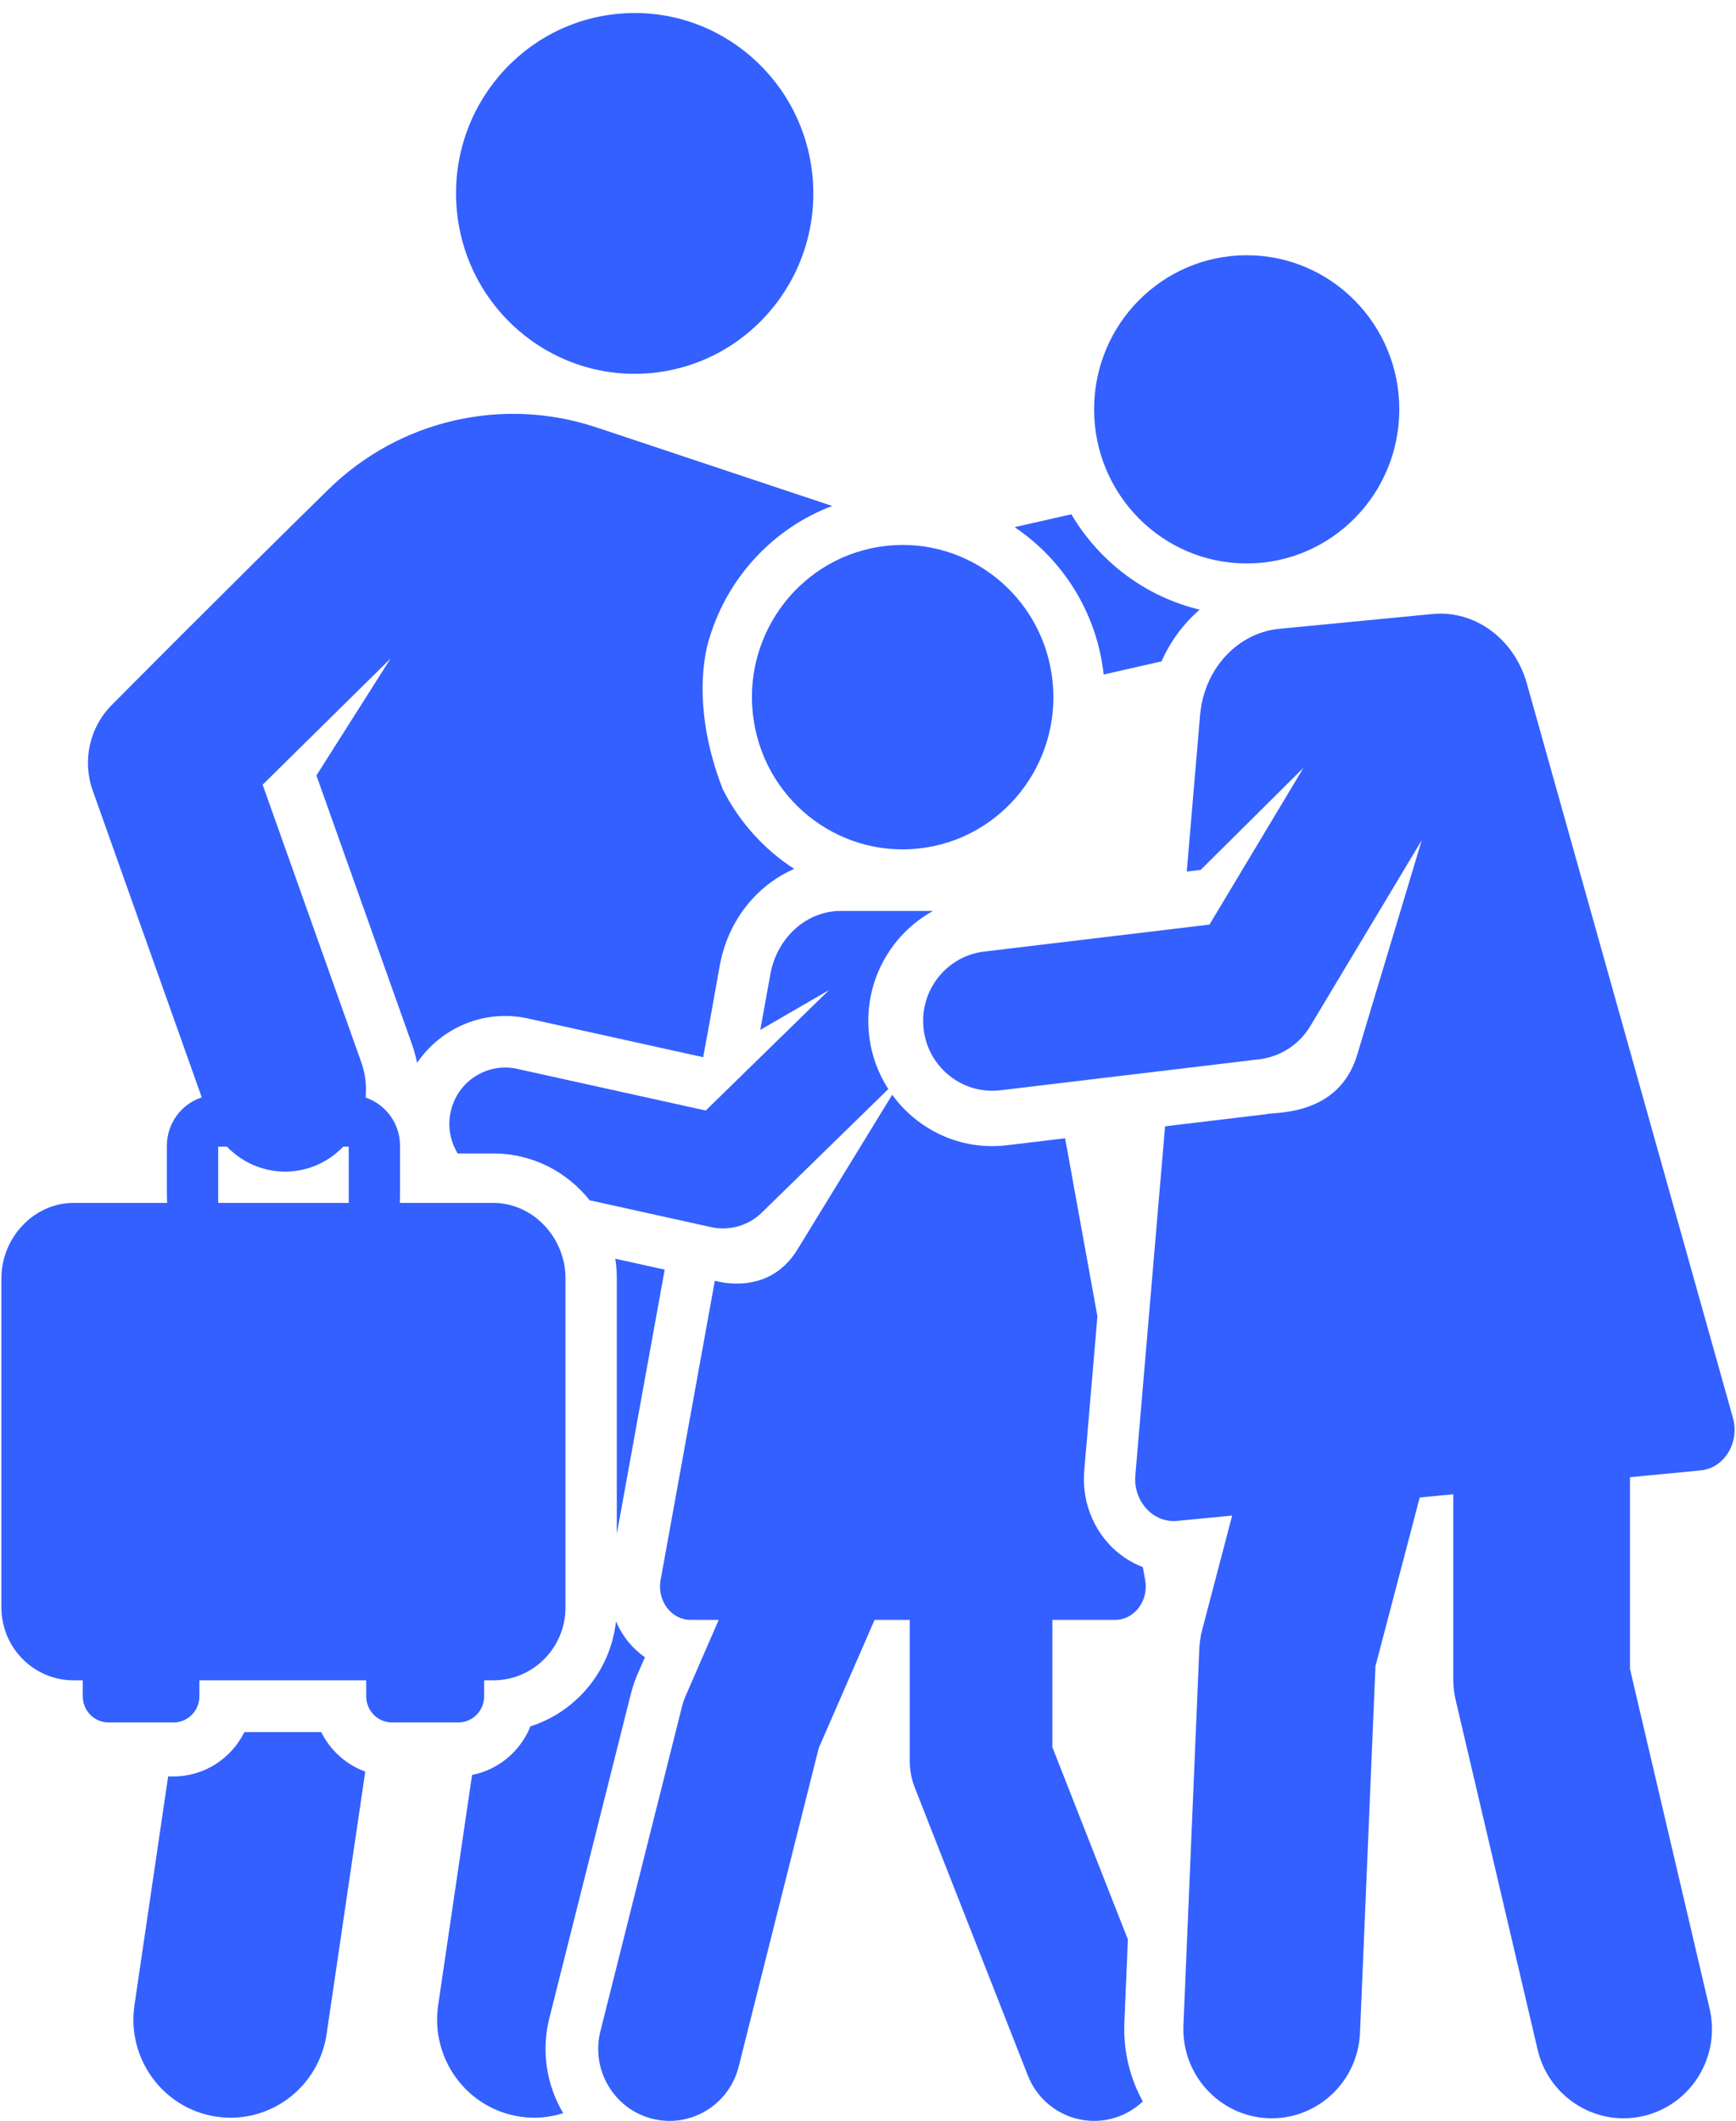 <svg width="492" height="601" viewBox="0 0 492 601" fill="none" xmlns="http://www.w3.org/2000/svg">
<path d="M312.79 191.134L329.194 187.412C331.722 181.695 335.433 176.697 339.993 172.758C324.573 169.064 311.526 159.124 303.635 145.729L287.553 149.378C301.309 158.634 310.887 173.731 312.79 191.134Z" fill="#3360FF"/>
<path d="M155.699 571.855L178.802 479.956C179.28 478.054 179.913 476.196 180.695 474.4L182.779 469.617C179.131 467.061 176.39 463.659 174.58 459.466C173.019 473.492 163.299 485.058 150.335 489.194C147.515 496.212 141.321 501.49 133.789 502.962L124.182 568.206C121.947 583.389 132.325 597.529 147.363 599.786C151.346 600.385 155.425 600.13 159.611 598.806C154.976 590.991 153.305 581.384 155.699 571.855V571.855Z" fill="#3360FF"/>
<path d="M188.38 359.781C187.663 359.622 176.179 357.086 174.381 356.688C174.66 358.482 174.807 360.319 174.807 362.191V434.677C177.962 417.279 184.854 379.249 188.38 359.781Z" fill="#3360FF"/>
<path d="M262.658 240.131C285.945 236.319 301.763 214.168 297.988 190.655C294.213 167.142 272.275 151.171 248.987 154.983C225.7 158.795 209.883 180.946 213.658 204.459C217.433 227.971 239.371 243.943 262.658 240.131Z" fill="#3360FF"/>
<path d="M298.256 459.025H316.067C321.49 459.025 325.613 453.584 324.553 447.732L323.89 444.076C320.251 442.682 316.917 440.43 314.205 437.456C309.159 431.924 306.636 424.395 307.283 416.801L311.013 373.016L301.869 322.555L285.365 324.531C272.317 326.092 260.101 320.219 252.857 310.226L225.981 354.11C217.668 367.683 202.739 362.916 202.592 362.926L187.223 447.733C186.163 453.586 190.265 459.026 195.709 459.026H203.699L194.358 480.469C193.908 481.502 193.543 482.571 193.27 483.665L170.167 575.564C167.42 586.49 173.966 597.595 184.786 600.367C195.603 603.139 206.605 596.533 209.352 585.607L232.041 495.35L247.864 459.026H257.831V473.706V499.018C257.831 501.594 258.314 504.147 259.254 506.542L291.294 588.108C295.404 598.571 307.143 603.718 317.536 599.556C319.963 598.585 322.085 597.178 323.883 595.48C320.252 588.899 318.317 581.257 318.658 573.179L319.654 549.587L298.259 495.118V473.706V459.025H298.256Z" fill="#3360FF"/>
<path d="M183.672 105.779C211.553 103.661 232.454 79.123 230.357 50.972C228.259 22.821 203.957 1.717 176.076 3.835C148.196 5.952 127.294 30.49 129.391 58.641C131.489 86.792 155.791 107.897 183.672 105.779Z" fill="#3360FF"/>
<path d="M91.04 490.831H69.258C65.564 498.263 57.963 503.387 49.182 503.387H47.652L38.108 568.207C35.872 583.391 46.25 597.53 61.288 599.787C76.362 602.05 90.336 591.531 92.566 576.382L103.515 502.021C98.074 500.037 93.61 496.001 91.04 490.831Z" fill="#3360FF"/>
<path d="M264.438 258.133C255.269 258.133 247.862 258.133 238.288 258.133C228.574 258.133 220.215 265.656 218.33 276.063L215.471 291.84L234.969 280.549L200.014 314.692L146.555 302.881C138.026 300.992 129.587 306.452 127.719 315.07C126.807 319.279 127.638 323.457 129.713 326.855H139.81C150.845 326.855 160.696 332.043 167.114 340.125L201.535 347.731C206.684 348.871 212.093 347.343 215.915 343.608L251.745 308.61C248.901 304.19 246.987 299.064 246.331 293.477C244.589 278.639 252.189 264.864 264.438 258.133V258.133Z" fill="#3360FF"/>
<path d="M353.327 159.663C377.212 159.663 396.575 140.113 396.575 115.997C396.575 91.88 377.212 72.33 353.327 72.33C329.443 72.33 310.08 91.88 310.08 115.997C310.08 140.113 329.443 159.663 353.327 159.663Z" fill="#3360FF"/>
<path d="M491.12 401.734L432.74 193.732C429.121 180.836 417.796 172.858 406.037 173.992C388.914 175.642 378.064 176.689 362.636 178.176C350.657 179.331 341.226 189.602 340.114 202.66L336.339 246.974L340.284 246.502L369.412 217.584L342.779 262.003L278.917 269.647C268.169 270.935 260.489 280.776 261.763 291.628C263.04 302.496 272.8 310.234 283.532 308.948L356.896 300.165C362.893 299.447 368.227 295.978 371.354 290.763L402.944 238.081L384.647 298.889C379.303 316.651 360.83 315.03 358.726 315.747L330.191 319.163L321.767 418.059C321.137 425.465 326.894 431.621 333.549 430.976C337.919 430.555 343.227 430.043 349.209 429.467L340.712 461.85C340.249 463.615 339.976 465.425 339.899 467.248L335.4 573.898C334.812 587.849 345.535 599.639 359.352 600.233C359.715 600.248 360.076 600.256 360.437 600.256C373.774 600.255 384.862 589.633 385.436 576.05L389.82 472.143L402.361 424.342C405.528 424.036 408.703 423.731 411.872 423.425V475.883C411.872 477.843 412.098 479.798 412.545 481.706L435.776 580.797C438.503 592.427 448.78 600.262 460.122 600.262C462.032 600.262 463.973 600.039 465.912 599.576C479.369 596.361 487.696 582.738 484.511 569.149L461.954 472.932V418.599C469.732 417.849 476.567 417.19 481.975 416.67C488.649 416.027 493.114 408.839 491.12 401.734V401.734Z" fill="#3360FF"/>
<path d="M204.853 223.685C194.706 197.682 201.134 180.597 201.134 180.597C206.348 163.427 219.284 149.639 235.833 143.37L168.987 121.099C142.416 112.248 113.163 119.007 93.084 138.68C64.134 167.045 31.838 199.61 31.838 199.61C25.415 205.942 23.241 215.476 26.273 224.007L57.183 310.96C51.454 312.834 47.296 318.269 47.296 324.671C47.308 331.188 47.257 339.659 47.356 340.871H20.854C9.557 340.871 0.398 350.783 0.398 362.191V455.497C0.398 466.904 9.557 476.151 20.854 476.151H23.457V480.699C23.457 484.783 26.736 488.095 30.782 488.095H49.181C53.227 488.095 56.506 484.783 56.506 480.699V476.151H103.791V480.699C103.791 484.783 107.07 488.095 111.116 488.095H129.885C133.931 488.095 137.21 484.783 137.21 480.699V476.151H139.813C151.11 476.151 160.268 466.904 160.268 455.497V362.191C160.268 350.783 151.11 340.871 139.813 340.871H113.312C113.41 339.674 113.357 333.244 113.372 324.671C113.372 318.32 109.278 312.925 103.618 311.01C103.927 307.723 103.569 304.323 102.391 301.011L74.433 222.361L110.69 186.614L89.676 219.736L116.722 295.817C117.353 297.591 117.84 299.382 118.203 301.177C124.972 291.229 137.253 285.87 149.651 288.61C164.293 291.846 173.976 293.985 199.29 299.579C204.138 273.497 203.878 272.689 205.373 268.174C208.705 258.109 215.974 250.172 225.077 246.215C216.528 240.677 209.523 232.931 204.853 223.685V223.685ZM88.55 330.636C91.968 329.397 94.896 327.406 97.261 324.936H98.832V340.869H61.834V324.936H64.323C70.478 331.349 79.878 333.778 88.55 330.636V330.636Z" fill="#3360FF"/>
</svg>

